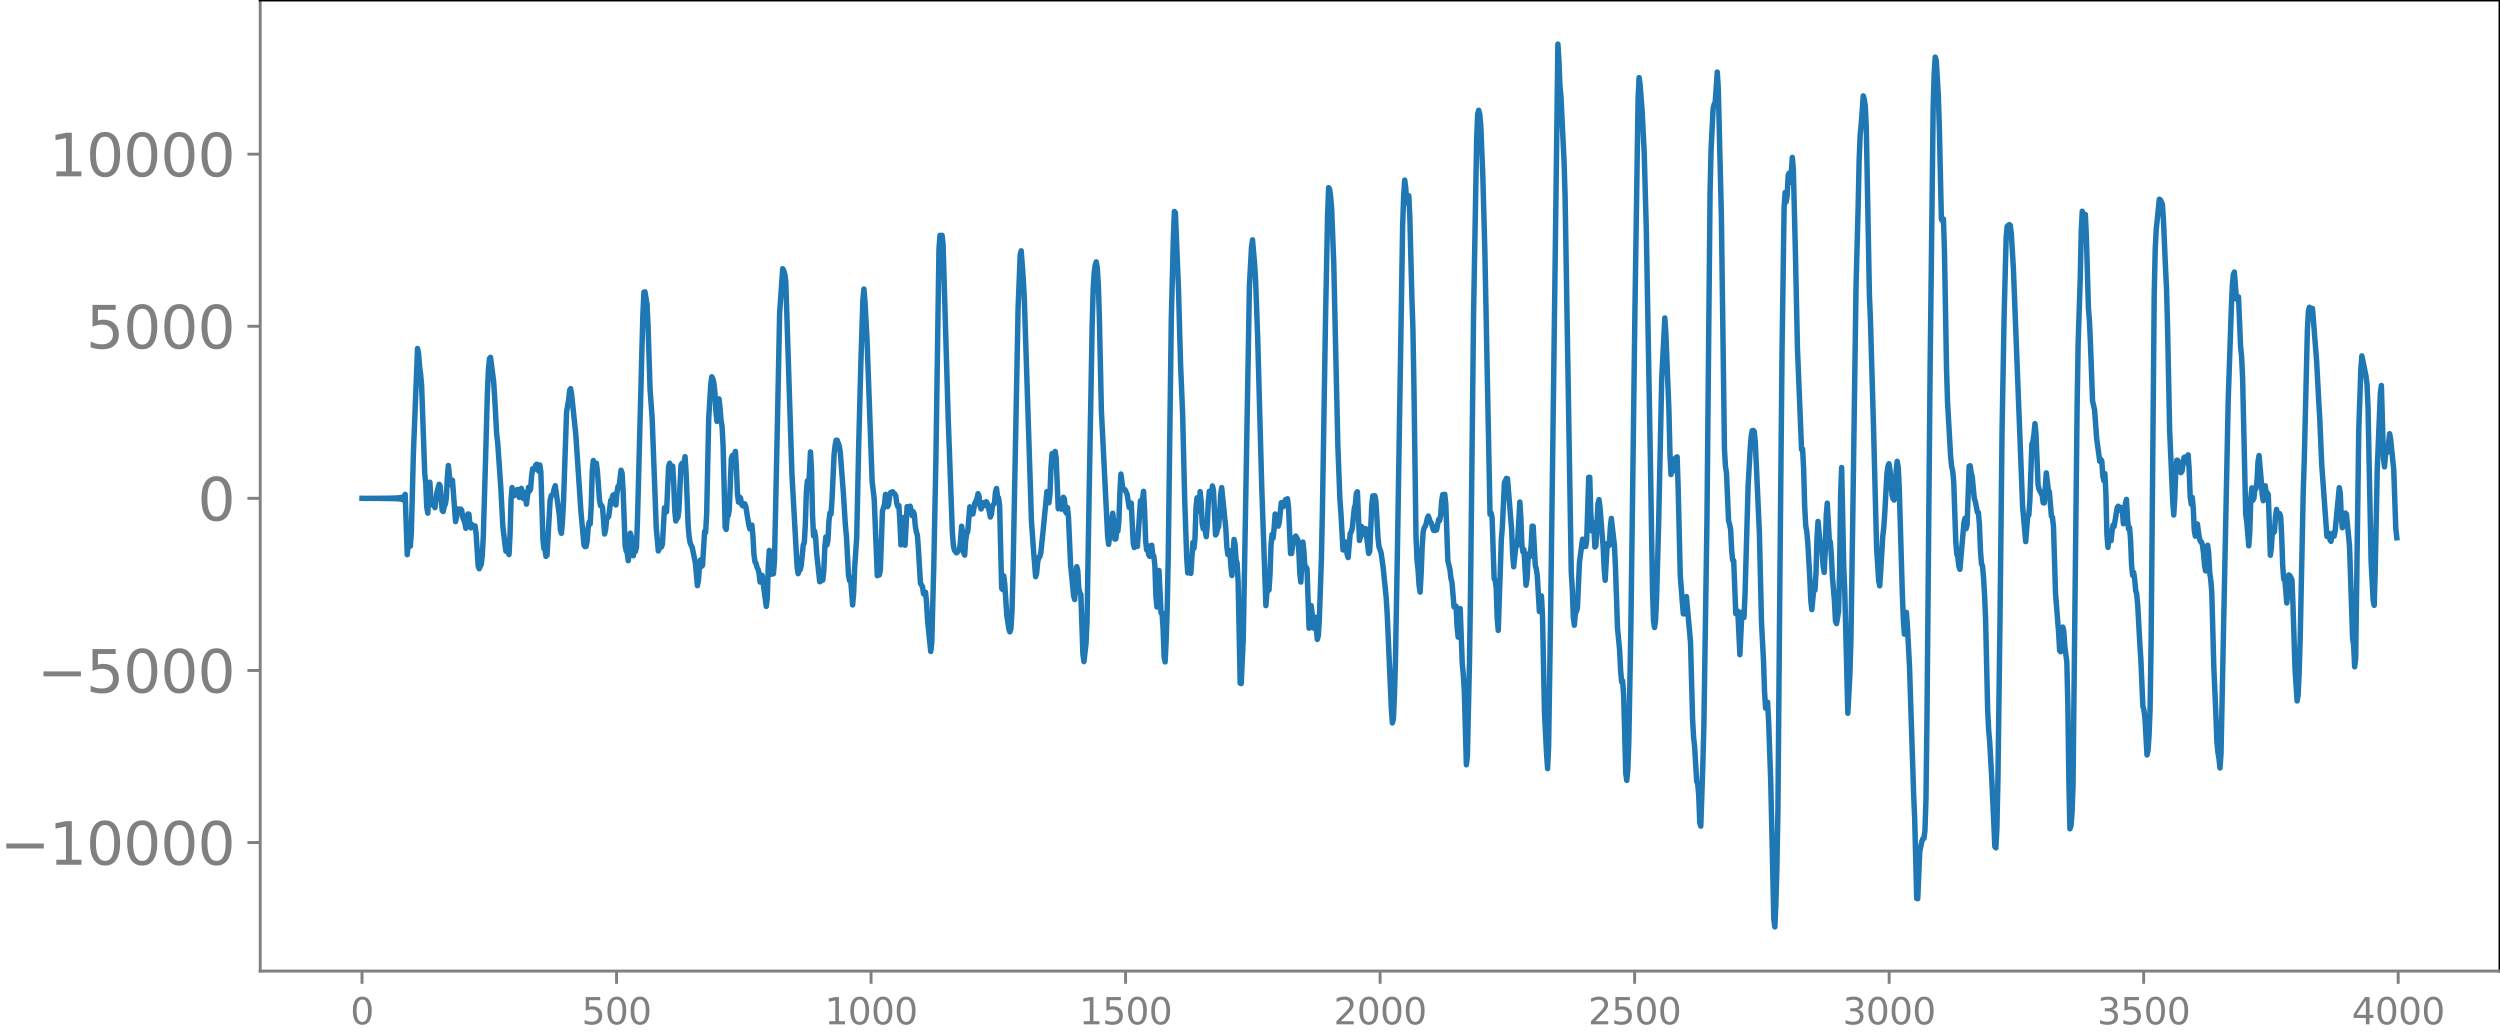 <svg xmlns="http://www.w3.org/2000/svg" xmlns:xlink="http://www.w3.org/1999/xlink" width="913.477" height="377.053" viewBox="0 0 685.107 282.79"><defs><style>*{stroke-linejoin:round;stroke-linecap:butt}</style></defs><g id="figure_1"><path id="patch_1" d="M0 282.79h685.107V0H0v282.79z" style="fill:none"/><g id="axes_1"><path id="patch_2" d="M71.308 266.112h613.8V0h-613.8v266.112z" style="fill:none"/><g id="matplotlib.axis_1"><g id="xtick_1"><g id="line2d_1"><defs><path id="m452230b1ac" d="M0 0v3.5" style="stroke:gray;stroke-width:.8"/></defs><use xlink:href="#m452230b1ac" x="99.207" y="266.112" style="fill:gray;stroke:gray;stroke-width:.8"/></g><g id="text_1" style="fill:gray" transform="matrix(.1 0 0 -.1 96.026 280.71)"><defs><path id="DejaVuSans-30" d="M2034 4250q-487 0-733-480-245-479-245-1442 0-959 245-1439 246-480 733-480 491 0 736 480 246 480 246 1439 0 963-246 1442-245 480-736 480zm0 500q785 0 1199-621 414-620 414-1801 0-1178-414-1799Q2819-91 2034-91q-784 0-1198 620-414 621-414 1799 0 1181 414 1801 414 621 1198 621z" transform="scale(.016)"/></defs><use xlink:href="#DejaVuSans-30"/></g></g><g id="xtick_2"><use xlink:href="#m452230b1ac" id="line2d_2" x="168.958" y="266.112" style="fill:gray;stroke:gray;stroke-width:.8"/><g id="text_2" style="fill:gray" transform="matrix(.1 0 0 -.1 159.414 280.71)"><defs><path id="DejaVuSans-35" d="M691 4666h2478v-532H1269V2991q137 47 274 70 138 23 276 23 781 0 1237-428 457-428 457-1159 0-753-469-1171Q2575-91 1722-91q-294 0-599 50Q819 9 494 109v635q281-153 581-228t634-75q541 0 856 284 316 284 316 772 0 487-316 771-315 285-856 285-253 0-505-56-251-56-513-175v2344z" transform="scale(.016)"/></defs><use xlink:href="#DejaVuSans-35"/><use xlink:href="#DejaVuSans-30" x="63.623"/><use xlink:href="#DejaVuSans-30" x="127.246"/></g></g><g id="xtick_3"><use xlink:href="#m452230b1ac" id="line2d_3" x="238.708" y="266.112" style="fill:gray;stroke:gray;stroke-width:.8"/><g id="text_3" style="fill:gray" transform="matrix(.1 0 0 -.1 225.982 280.71)"><defs><path id="DejaVuSans-31" d="M794 531h1031v3560L703 3866v575l1116 225h631V531h1031V0H794v531z" transform="scale(.016)"/></defs><use xlink:href="#DejaVuSans-31"/><use xlink:href="#DejaVuSans-30" x="63.623"/><use xlink:href="#DejaVuSans-30" x="127.246"/><use xlink:href="#DejaVuSans-30" x="190.869"/></g></g><g id="xtick_4"><use xlink:href="#m452230b1ac" id="line2d_4" x="308.457" y="266.112" style="fill:gray;stroke:gray;stroke-width:.8"/><g id="text_4" style="fill:gray" transform="matrix(.1 0 0 -.1 295.733 280.71)"><use xlink:href="#DejaVuSans-31"/><use xlink:href="#DejaVuSans-35" x="63.623"/><use xlink:href="#DejaVuSans-30" x="127.246"/><use xlink:href="#DejaVuSans-30" x="190.869"/></g></g><g id="xtick_5"><use xlink:href="#m452230b1ac" id="line2d_5" x="378.207" y="266.112" style="fill:gray;stroke:gray;stroke-width:.8"/><g id="text_5" style="fill:gray" transform="matrix(.1 0 0 -.1 365.483 280.71)"><defs><path id="DejaVuSans-32" d="M1228 531h2203V0H469v531q359 372 979 998 621 627 780 809 303 340 423 576 121 236 121 464 0 372-261 606-261 235-680 235-297 0-627-103-329-103-704-313v638q381 153 712 231 332 78 607 78 725 0 1156-363 431-362 431-968 0-288-108-546-107-257-392-607-78-91-497-524-418-433-1181-1211z" transform="scale(.016)"/></defs><use xlink:href="#DejaVuSans-32"/><use xlink:href="#DejaVuSans-30" x="63.623"/><use xlink:href="#DejaVuSans-30" x="127.246"/><use xlink:href="#DejaVuSans-30" x="190.869"/></g></g><g id="xtick_6"><use xlink:href="#m452230b1ac" id="line2d_6" x="447.957" y="266.112" style="fill:gray;stroke:gray;stroke-width:.8"/><g id="text_6" style="fill:gray" transform="matrix(.1 0 0 -.1 435.233 280.71)"><use xlink:href="#DejaVuSans-32"/><use xlink:href="#DejaVuSans-35" x="63.623"/><use xlink:href="#DejaVuSans-30" x="127.246"/><use xlink:href="#DejaVuSans-30" x="190.869"/></g></g><g id="xtick_7"><use xlink:href="#m452230b1ac" id="line2d_7" x="517.707" y="266.112" style="fill:gray;stroke:gray;stroke-width:.8"/><g id="text_7" style="fill:gray" transform="matrix(.1 0 0 -.1 504.983 280.71)"><defs><path id="DejaVuSans-33" d="M2597 2516q453-97 707-404 255-306 255-756 0-690-475-1069Q2609-91 1734-91q-293 0-604 58T488 141v609q262-153 574-231 313-78 654-78 593 0 904 234t311 681q0 413-289 645-289 233-804 233h-544v519h569q465 0 712 186t247 536q0 359-255 551-254 193-729 193-260 0-557-57-297-56-653-174v562q360 100 674 150t592 50q719 0 1137-327 419-326 419-882 0-388-222-655t-631-370z" transform="scale(.016)"/></defs><use xlink:href="#DejaVuSans-33"/><use xlink:href="#DejaVuSans-30" x="63.623"/><use xlink:href="#DejaVuSans-30" x="127.246"/><use xlink:href="#DejaVuSans-30" x="190.869"/></g></g><g id="xtick_8"><use xlink:href="#m452230b1ac" id="line2d_8" x="587.457" y="266.112" style="fill:gray;stroke:gray;stroke-width:.8"/><g id="text_8" style="fill:gray" transform="matrix(.1 0 0 -.1 574.732 280.71)"><use xlink:href="#DejaVuSans-33"/><use xlink:href="#DejaVuSans-35" x="63.623"/><use xlink:href="#DejaVuSans-30" x="127.246"/><use xlink:href="#DejaVuSans-30" x="190.869"/></g></g><g id="xtick_9"><use xlink:href="#m452230b1ac" id="line2d_9" x="657.207" y="266.112" style="fill:gray;stroke:gray;stroke-width:.8"/><g id="text_9" style="fill:gray" transform="matrix(.1 0 0 -.1 644.482 280.71)"><defs><path id="DejaVuSans-34" d="M2419 4116 825 1625h1594v2491zm-166 550h794V1625h666v-525h-666V0h-628v1100H313v609l1940 2957z" transform="scale(.016)"/></defs><use xlink:href="#DejaVuSans-34"/><use xlink:href="#DejaVuSans-30" x="63.623"/><use xlink:href="#DejaVuSans-30" x="127.246"/><use xlink:href="#DejaVuSans-30" x="190.869"/></g></g></g><g id="matplotlib.axis_2"><g id="ytick_1"><g id="line2d_10"><defs><path id="mf7e810196c" d="M0 0h-3.5" style="stroke:gray;stroke-width:.8"/></defs><use xlink:href="#mf7e810196c" x="71.308" y="230.893" style="fill:gray;stroke:gray;stroke-width:.8"/></g><g id="text_10" style="fill:gray" transform="matrix(.16 0 0 -.16 0 236.972)"><defs><path id="DejaVuSans-2212" d="M678 2272h4006v-531H678v531z" transform="scale(.016)"/></defs><use xlink:href="#DejaVuSans-2212"/><use xlink:href="#DejaVuSans-31" x="83.789"/><use xlink:href="#DejaVuSans-30" x="147.412"/><use xlink:href="#DejaVuSans-30" x="211.035"/><use xlink:href="#DejaVuSans-30" x="274.658"/><use xlink:href="#DejaVuSans-30" x="338.281"/></g></g><g id="ytick_2"><use xlink:href="#mf7e810196c" id="line2d_11" x="71.308" y="183.732" style="fill:gray;stroke:gray;stroke-width:.8"/><g id="text_11" style="fill:gray" transform="matrix(.16 0 0 -.16 10.18 189.81)"><use xlink:href="#DejaVuSans-2212"/><use xlink:href="#DejaVuSans-35" x="83.789"/><use xlink:href="#DejaVuSans-30" x="147.412"/><use xlink:href="#DejaVuSans-30" x="211.035"/><use xlink:href="#DejaVuSans-30" x="274.658"/></g></g><g id="ytick_3"><use xlink:href="#mf7e810196c" id="line2d_12" x="71.308" y="136.571" style="fill:gray;stroke:gray;stroke-width:.8"/><use xlink:href="#DejaVuSans-30" id="text_12" style="fill:gray" transform="matrix(.16 0 0 -.16 54.127 142.65)"/></g><g id="ytick_4"><use xlink:href="#mf7e810196c" id="line2d_13" x="71.308" y="89.41" style="fill:gray;stroke:gray;stroke-width:.8"/><g id="text_13" style="fill:gray" transform="matrix(.16 0 0 -.16 23.587 95.488)"><use xlink:href="#DejaVuSans-35"/><use xlink:href="#DejaVuSans-30" x="63.623"/><use xlink:href="#DejaVuSans-30" x="127.246"/><use xlink:href="#DejaVuSans-30" x="190.869"/></g></g><g id="ytick_5"><use xlink:href="#mf7e810196c" id="line2d_14" x="71.308" y="42.248" style="fill:gray;stroke:gray;stroke-width:.8"/><g id="text_14" style="fill:gray" transform="matrix(.16 0 0 -.16 13.408 48.327)"><use xlink:href="#DejaVuSans-31"/><use xlink:href="#DejaVuSans-30" x="63.623"/><use xlink:href="#DejaVuSans-30" x="127.246"/><use xlink:href="#DejaVuSans-30" x="190.869"/><use xlink:href="#DejaVuSans-30" x="254.492"/></g></g></g><path id="line2d_15" d="m99.207 136.56 1.41.03.846-.042.846.05.282-.057.282.061.282-.064.282.068.282-.072.282.076.282-.08.282.084.282-.09.282.096.282-.1.282.106.282-.113.282.12.281-.129.282.138.282-.148.282.16.282-.173.282.187.282-.204.282.225.282-.25.282.282.282-.322.282.373.282-.444.282.546.282-.706.282.997.282-1.689.564 16.533.282-2.905.564.567.282-3.759.564-21.7 1.127-28.702.282 1.407.282 3.551.282 2.062.282 3.173.846 23.965.282 2.84.282 6.472.282 1.641.282-6.559.282-1.908.282 4.476.282 1.74.282-1.167.282 1.372.282.552.564-4.346.564-2.059.282.401.563 6.781.282.276.282-1.478.282-.438.282-1.699.282-5.645.282-3.35.564 5.275.282-1.352.282.132.846 11.313.282-1.265.282-2.16.282.013.282.533.282-.556.282.356.282 1.922.564 1.437.282 1.554.281-.77.282-3.152.282.056.282 2.911.282.854.282-.927.564.774.282-.39.282 2.12.564 8.83.282.776.564-1.232.282-2.395.282-5.291.564-19.185.564-20.362.282-6.098.282-2.993.282-.37.845 6.49.282 4.204.564 10.356.282 2.365.846 12.146.564 10.779.564 4.777.282 2.008.282-.078.282.28.282.721.282-5.41.282-9.688.282-3.258.282 2.154.282.08.282-.789.282.28.282-1.184.282.003.281 2.139.282-.67.282-1.788.282 1.835.282.937.282-1.703.282 1.143.282 2.105.564-4.614.282 1.01.282-.546.282-3.544.282-2.024.282.23.282-.067.282-1.127.282-.27.282 1.428.282.496.282-1.714.282 1.91.564 18.386.282 2.654.281.183.282 1.918.282-.327.846-15.04.282-1.204.564-.642.282-1.35.282-.798 1.128 8.1.282 3.922.282 1.015.282-3.215.282-5.21.846-24.836.564-3.3.282-2.625.281-.454.282 1.8 1.128 10.8 1.41 21.139.846 9.217.282.342.282-.06.282-1.396.282-3.689.282-1.584.282.522.282-5.202.282-9.265.282-2.932.282 2.65.282-.224.282-1.687.281 2.187.564 7.825.282 1.607.282-.092.282.603.564 7.272.282-1.183.282-2.939.564-.682.564-4.42.282-.162.282-1.182.282-.225.282 2.547.282.297.282-3.355.282-1.681.282.1.564-4.59.282.75.281 4.838.564 15.086.282 1.412.282.563.282 2.138.282-2.306.282-5.227.282.988.282 4.777.282.42.282-1.734.282.556.282-1.176.282-7.476L175.9 96.32l.282-10.242.282-6.015.282-.08.564 3.32.282 5.985.563 17.497.564 7.873 1.128 30.097.564 6.233.282-.725.282-1.136.282.774.282-.826.564-9.946.564 1.13.564-12.442.282-.873.282 2.44.564-1.642.282 4.927.282 7.283.281 2.815.282-.627.282-.316.282-2.022.564-12.251.282-.556.282 1.638.564-3.47.282 4.259.564 14.618.282 3.158.282 1.613.564 1.271.846 4.095.564 6.323.282-1.4.282-3.93.282-1.708.281 1.738.282-.265.564-9.296.282.304.282-4.984.564-26.24.564-9.34.282-2.123.282.553.282 1.11.282 2.514.282 5.342.282 2.696.564-6.17.282 2.46.282 3.473.282 1.597.282 5.347.564 22.39.282.51.282-3.483.281-.298.282-1.57.564-14.131.282-.77.282 1.23.282-1.49.282-.847.282 4.747.282 6.911.282 2.235.282-1.414.282.294.282 1.722.282.413.282-.435.282-.136.282.64.846 5.072.282 1.178.282-.189.282-.864.282 2.823.281 5.128.282 2.133.282.338.282 1.145.282.508.282 1.145.282 2.392.282-.341.282-1.491 1.128 8.505.282-2.292.282-9.01.282-4.044.282 4.437.282 2.103.282-1.09.282.973.282-3.656.846-39.528.563-28.257.846-12.17.282.515.282 1.001.282 1.912 1.692 53.063 1.41 25.237.282 1.847.282-.858.282-.207.282-1.092.564-5.794.282-.48.282-5.032.281-8.743.282-3.223.282 1.669.282-3.614.282-5.992.282 4.75.282 12.553.282 5.695.282-1.289.282 1.63.282 4.413.846 7.82.282-.148.282-.925.282.61.282-2.57.282-6.554.282-2.692.282 2.2.282-1.27.282-5.353.282-2.152.282.303.281-3.979.564-12.419.282-2.402.282-1.432.282.01.564 1.568.282 1.675.846 11.177.564 8.963.282 2.881.564 10.674.282 1.525.282-.722.564 7.394.282-3.135.282-7.04.564-8.445.563-26.017.564-21.405.564-17.638.282-2.899.282 3.308.564 10.394 1.41 39.103.564 4.78.846 20.976.282-1.22.282 1.012.282-1.431.564-16.027.563-1.846.282-2.779.282.562.282 2.809.282-.559.282-2.527.282-.798.564-.199.282.425.282.175.282.54.282 2.12.282.868.282-.338.282 4.416.282 6.36.282-1.907.282-5.567.282 2.794.282 4.765.564-10.573.282.386.282.775.281-1.29.564 2.618.282-1.111.282.767.282 3.23.282 1.558.282.872.282 3.793.564 9.4.564.948.282 1.93.282.241.282-.637.282 3.12.282 4.893.846 8.19.282-2.308.564-21.737.564-28.286.845-57.904.282-3.797.282 1.008.282-1.014.282 2.523 1.41 47.836 1.128 30.976.282 3.68.282 1.264.564.752.282-.257.564-.698.282-2.586.282-3.767.281 1.56.282 5.648.282.71.282-4.091.282-1.799.282-.548.564-6.788.282.325.282 1.668.282-.047.564-3.082.282-.345.282-.788.282-1.343.282.712.282 2.64.282.841.282-1.373.282-.345.282.844.282-.321.282-.8.282.416.563 2.284.282 1.506.282-.706.282-2.32.564-.816.282-3.056.282-.935.282 2.32.282.271.282 2.188.564 22.58.282.35.282-3.764.282 2.212.564 8.648.564 3.74.282.762.282-.863.282-4.566.282-10.496 1.41-73.071.563-14.307.282-1.127.564 7.784.282 5.186 1.974 61.3.564 7.908.564 7.118.282-.922.282-2.992.282-1.35.282-.13.281-1.017.564-5.295 1.128-11.628.282.731.282 2.334.282-2.613.282-7.23.282-3.607.282 2.023.282.325.282-2.94.282 1.81.564 13.884.564-1.581.282 1.686.282-.444.282-2.81.282.451.282 3.412.282.492.281-1.536.282 2.787.564 12.818.846 8.601.282 1.003.564-9 .282 1.086.282 4.86.282 1.136.282.502.564 16.28.282 2.146.564-4.826.282-6.061.564-33.944.846-47.229.281-10.155.282-4.389.282-2.078.282-.86.282 1.733.282 4.387.282 8.881.564 25.87 1.692 33.922.282 2.624 1.128-8.527.282 2.299.282 4.785.282-.055.282-2.387.282.27.281-2.6.282-8.135.282-4.92.564 4.253.282-.101.282.149.564 1.209.564 3.652.282-1.257.282.048.564 11.114.282 1.067.282-1.437.282.731.282.408.846-12.503.282 1.353.564-3.958.282 5.189.281 8.228.282 2.635.282-.49.282 1.861.282.4.282-2.947.282-.085.282 2.677.282.312.282 2.559.282 8.303.282 3.065.282-6.892.282-3.126.564 11.593.282.033.282 4.295.282 7.789.282 1.349.282-5.98.282-8.688.282-13.75.845-65.565.564-22.267.282-7.18.282.356.846 21.044.564 20.396.564 13.565.564 23.35.564 16.362.282 3.979.282-.757.564.882.564-8.48.282 1.622.282-2.538.282-8.632.281-2.676.282 3.739.282-1.182.282-4.266.282 2.481.282 6.11.282 1.561.282-.833.564 3.035.282-3.423.282-6.258.282-2.755.282 1.576.282-.07.282-2.982.282 1.118.564 12.318.282-.419.282-1.31.282-.47.282-3.364.282-5.503.282-1.901 1.127 11.057.282 5.118.282 2.165.282-1.15.282.482.282 4.097.282 2.318.564-9.893.282 1.27.282 4.323.282.882.282 4.912.564 28.014.282.114.564-12.39.564-31.677 1.127-65.083.564-10.397.282-2.068.564 6.585.282 4.596.564 15.455.564 20.749.564 20.74 1.128 32.12.282-3.579.282-1.586.282.906.282-4.369.282-8.122.282-2.753.282 1.004.282-2.679.282-3.925.281.297.282 2.28.282.739.282-1.021.564-5.423.282.05.282 1.036.564-1.897.282-.057.282-.189.282 2.305.564 12.7.282-.018.282-2.31.564-2.004.282-.447.564.969.282 3.018.282 6.225.282 2.388.563-10.954.282 2.571.282 4.604.282-.376.282.503.564 16.288.282-1.542.282-4.656.282 2.117.282 4.026.564-2.928.564 6.069.282-1.066.282-4.668.564-16.42.282-13.468.846-52.296.563-28.38.282-7.51.282.437.282 2.123.282 3.394.564 14.611.564 25.278.564 24.997.564 14.66.282 3.74.564 10.054.282.008.282-2.237.282.485.282 2.955.282.87.564-6.576.282-.447.282-.968.563-5.522.282-1.063.282-3.02.282-.437.564 13.341.282-1.02.282-2.813.564 2.156.282-1.536.282-.03.846 6.806.282-.599.564-12.86.282-2.321.282.32.282-.33.282 1.396.564 9.989.282 2.57.563 1.589.564 3.987.846 8.353.282 4.554 1.128 25.768.282 4.026.282-1.052.282-6.27.282-9.582.564-31.66 1.41-87.685.282-8.206.282-4.305.281 2.051.282 4.172.282-.315.282-1.607.282 5.834.564 22.07.282 8.485.282 16.062.564 40.812.282 6.635.282 2.544.282 4.33.282 1.846.282-4.946.282-7.443.282-4.22.282-1.044.282-.37.282-.846.282-1.34.282-.638.564 1.662.282.271.563 1.937.282.105.564-.153.564-2.878.282.306.282-1.431.282-3.969.282-1.727.282.46.282-.54.282 2.683.564 15.57.564 2.314.282 2.478.282 1.088.564 6.744.282-.255.282.052.282 5.683.281 2.781.282-5.356.282-2.469.564 15.088.282 2.951.282 4.637.564 20.137.282-2.306.564-25.572.282-18.71.846-77.082.846-47.89.282-6.763.282-1.047.282 1.134.282 2.904.564 13.974.563 20.827 1.41 71.89.282-.37.282 1.226.564 16.84.282.345.282 2.091.282 8.42.282 3.258.846-24.891.282-3.423.564-12.166.564-1.193.282.102 1.127 13.911.282 6.626.282 3.609.564-5.3.282-.447.282-1.884.564-10.122.282 4.28.282 7.44.282 1.968.282-.622.564 9.738.282-1.73.282-5.551.282-1.435.282.827.282-3.136.282-5.182.282.065.564 10.698.281.93.282 1.98.564 9.727.282-1.492.282-2.774.282 5.053.564 27.08.564 11.118.282 4.073.282-6.092.564-37.669 1.128-87.382.846-67.401.282 4.361.282 7.27.282 2.697.845 17.785.282 9.408 1.692 103.16.282 4.63.282 7.577.282 2.37.282-3.305.282-.438.282-.96.564-12.616.846-6.277.564 1.976.282.057.282-1.545.563-17.43.282-.019.282 9.653.282 5.032.282-2.269.282 1.324.282 5.395.282-.393.564-11.51.282-1.111.282 2.14.564 7.278.282 3.314.282 6.148.282 3.234.564-10.062.282.666.282-.205.282-4.895.282-2.464.845 7.47.282 5.828.564 16.807.564 5.805.282 5.6.282 3.323.282-.301.282 4.106.564 21.15.282 2.014.282-2.92.282-7.66.564-31.536.564-43.485.564-44.348.846-56.831.282-5.814.282 2.055.563 7.305.564 11.544.564 20.812 1.128 63.727.564 34.83.282 8.634.282 1.8.282-2.001.282-6.225.564-20.434.846-39.764.846-16.425.282 4.235.845 21.134.282 11.831.282 5.721.564-4.243.282 2.754.282.459.282-3.646.282-.171.282 8.763.564 23.59.564 7.389.282 3.29.282-.02.282-3.389.282-1.336 1.128 12.524.563 20.982.282 5.126.282 2.54.564 9.471.282.574.282 3.381.282 7.397.282.915.564-16.996.282-10.626.846-56.554.846-89.548.282-11.775.564-11.208.282-1.118.282-.547.564-8.288.282 4.497.845 34.887.846 64.004.282 4.764.282 1.765.564 13.125.282.886.282 1.45.282 5.668.282 2.737.282.138.564 14.52.282-.09.282-.591.564 11.917.564-11.618.282 1.175.282.24.281-6.212.846-29.72.564-10.163.282-3.606.282-1.498.282-.056.282.284.282 2.903 1.128 25.063.564 24.13.564 10.943.282 8.32.282 4.472.282-1.534.282-.082.282 5.518.564 16.088.845 37.817.282 2.126.282-6.25.282-9.884.282-15.966.564-66.092.564-59.65.564-39.184.282-4.235.282 2.576.282-1.761.282-5.493.282-.654.282 2.556.282-2.533.282-4.3.282 3.309.564 22.595.563 26.5 1.128 27.65.282-.118.282 5.37.282 9.979.282 5.58.282 1.53.282 2.94.564 9.837.282 6.29.282 2.456.564-5.927.282.61.282-4.448.282-9.716.282-4.676.564 5.513.282.984.282 1.988.281 3.727.282 1.761.282-5.467.282-10.136.282-3.378.564 10.132.282.47.282 3.784.282 5.758.564 6.782.282 5.4.282.68.564-3.364.282-11.393.282-20.643.282-7.367.564 26.839.282 6.682.846 33.807.563-10.544.282-9.316.564-37.468.846-59.97.564-21.09.282-13.119.282-6.968.282-2.81.564-7.887.282.939.282 1.82.282 6.401.846 45.452.282 6.848.846 29.495.845 33.03.564 8.88.282 1.402.282-4.055.564-9.573.282-2.42.282-4.19.564-10.411.282-2.046.282-.767.282 1.72.564 6.86.282 1.007.282.375.282-2.727.282-5.307.282-2.583.282 1.626.282 5.529.845 28.92.282 7.273.282 4.01.564-5.958.282 3.973.564 10.884 1.128 34.956.282 6.488.564 22.082.282.077.564-13.046.564-2.666.282-.734.282-.063.282-2.109.282-8.633.282-22.83.845-94.323.846-72.676.282-9.11.282-4.45.282.943.564 9.431.282 8.96.564 25.062.282.544.282-.558.282 8.962.564 32.216.282 9.111.846 14.869.282 2.714.282 1.156.281 3.022.564 16.412.282 3.368.282.84.282 2.484.282.839 1.128-12.949.282-1.046.282 2.865.282-1 .564-16.144.282-.114.282 1.963.282 1.069.564 6.011.282.72.564 2.99.282.08.282 3.315.281 7.085.282 3.657.282.576.282 3.214.282 4.698.282 6.68.564 24.746.282 5.712.282 3.131.564 10.056.846 18.704.282.308.282-5.403.282-13.292.564-43.512.564-51.93.564-31.672.563-21.578.282-2.935.564-.485.282.222.282 2.191.564 9.51 2.538 65.382.846 9.574.564-7.223.282-.009.282-3.89.563-15.613.282-.673.282-1.922.282-3.002.282 2.822.564 13.848.282 1.346.846 1.612.282 2.052.282.058.564-8.246.564 4.65.282.52.564 6.712.282.248.282 2.557.564 18.32.845 10.747.282 4.962.282.307.564-6.77.282 1.066.282 4.189.564 4.311.282 12.11.282 20.968.282 12.645.282-.817.282-3.243.282-7.443.564-52.596.564-51.783.282-17.27.564-17.354.282-13.162.282-5.56.282 3.062.281-.002.282-2.178.282 6.037.564 19.643.282 3.482.282 6.296.564 15.637.564 2.455.564 7.856.564 4.095.282 2.132.282-.543.282.443.282 4.11.282 1.287.282-1.923.282 5.435.282 11.33.282 3.452.282-3.325.281.27.282 1.23.282-2.695.282-1.615.282.401.846-5.142.282-.404.282.406.282.706.282-.791.282.814.282 3.675.282-.32.282-5.252.282-1.109.282 5.066.282 3.012.282-.365.282 3.353.282 6.91.282 2.814.282-.77.282 1.85.282 3.101.281 1.044.282 3.042.564 10.438.282 4.215.564 13.024.282.917.282 2.226.564 10.156.282-1.22.282-4.124.282-7.277.282-18.282.846-95.24.282-12.502.282-5.413.846-8.234.282.165.563 1.252.282 4.345.564 13.003.282 5.779.282 10.466.564 28.24.846 19.377.282 3.91.282-4.574.282-7.431.282-3.024.282.099.282.649.564 2.69.282-.383.564-3.785.282-.128.282 1.481.282-.547.282-1.523.281 3.945.282 7.416.282 2.138.282-1.838.282 2.91.282 6.134.282 1.57.282-2.543.282-.788.564 4.007.282.753.282.18.282.84.282 2.316.282 3.266.282 1.49.564-7.034.282 2.196.282 5.32.282 1.875.282 3.395.564 20.642.563 12.956.282 7.473.282 2.93.282 1.634.282 2.618.282-3.95 1.974-96.97.846-24.859.282-6.488.282-2.98.282-.656.564 7.41.564-.615.563 13.484.282 2.804.282 5.947.846 37.265.282 2.04.564 6.69.282-3.855.282-9.321.282-2.69.282 3.378.282-.57.282-2.658.282.094.282-2.071.282-5.455.282-1.592.564 6.431.282 4.078.282 1.878.282-2.746.282-1.352.282 2.107.281-.208.282.529.564 16.6.282-2.196.282-4.598.282.669.282-.375.282-4.077.282-1.975.282 1.202.282.54.282-.594.282.72.282 5.298.282 8.077.282 3.871.282-.143.564 6.677.282-3.106.282-4.596.282.226.564 1.111.281 6.834.564 17.582.564 8.785.282-1.536.282-6.101.282-9.121.846-40.697.282-8.576.846-35.452.282-5.305.282-1.098.282 1.265.564-.936 1.128 14.407.563 10.7.282 4.74.564 13.078 1.41 19.544.282-.687.282-.165.282 1.792.282.416.282-1.914.282-.377.282.868.282-1.305 1.128-11.98.282 1.41.282 6.489.282 3.085.564-3.747.281-.287.282.337.846 8.686.846 25.236.282 1.962.282 5.918.282-2.336.846-62.625.564-16.496.282-3.742 1.128 5.475.282 2.236.282 6.473.845 42.233.564 10.638.282 1.299.282-9.65.564-27.926.846-20.641.282-2.03.564 19.862.282 2.44.282-3.252.282-.847.282.066.564-5.048.282 1.563.846 8.29.564 16.209.281 2.445h0" clip-path="url(#p3d70a51936)" style="fill:none;stroke:#1f77b4;stroke-width:1.5;stroke-linecap:square"/><path id="patch_3" d="M71.308 266.112V0" style="fill:none;stroke:gray;stroke-width:.8;stroke-linejoin:miter;stroke-linecap:square"/><path id="patch_4" d="M685.107 266.112V0" style="fill:none;stroke:#000;stroke-width:.8;stroke-linejoin:miter;stroke-linecap:square"/><path id="patch_5" d="M71.308 266.112h613.8" style="fill:none;stroke:gray;stroke-width:.8;stroke-linejoin:miter;stroke-linecap:square"/><path id="patch_6" d="M71.308 0h613.8" style="fill:none;stroke:#000;stroke-width:.8;stroke-linejoin:miter;stroke-linecap:square"/></g></g><defs><clipPath id="p3d70a51936"><path d="M71.308 0h613.8v266.112h-613.8z"/></clipPath></defs></svg>